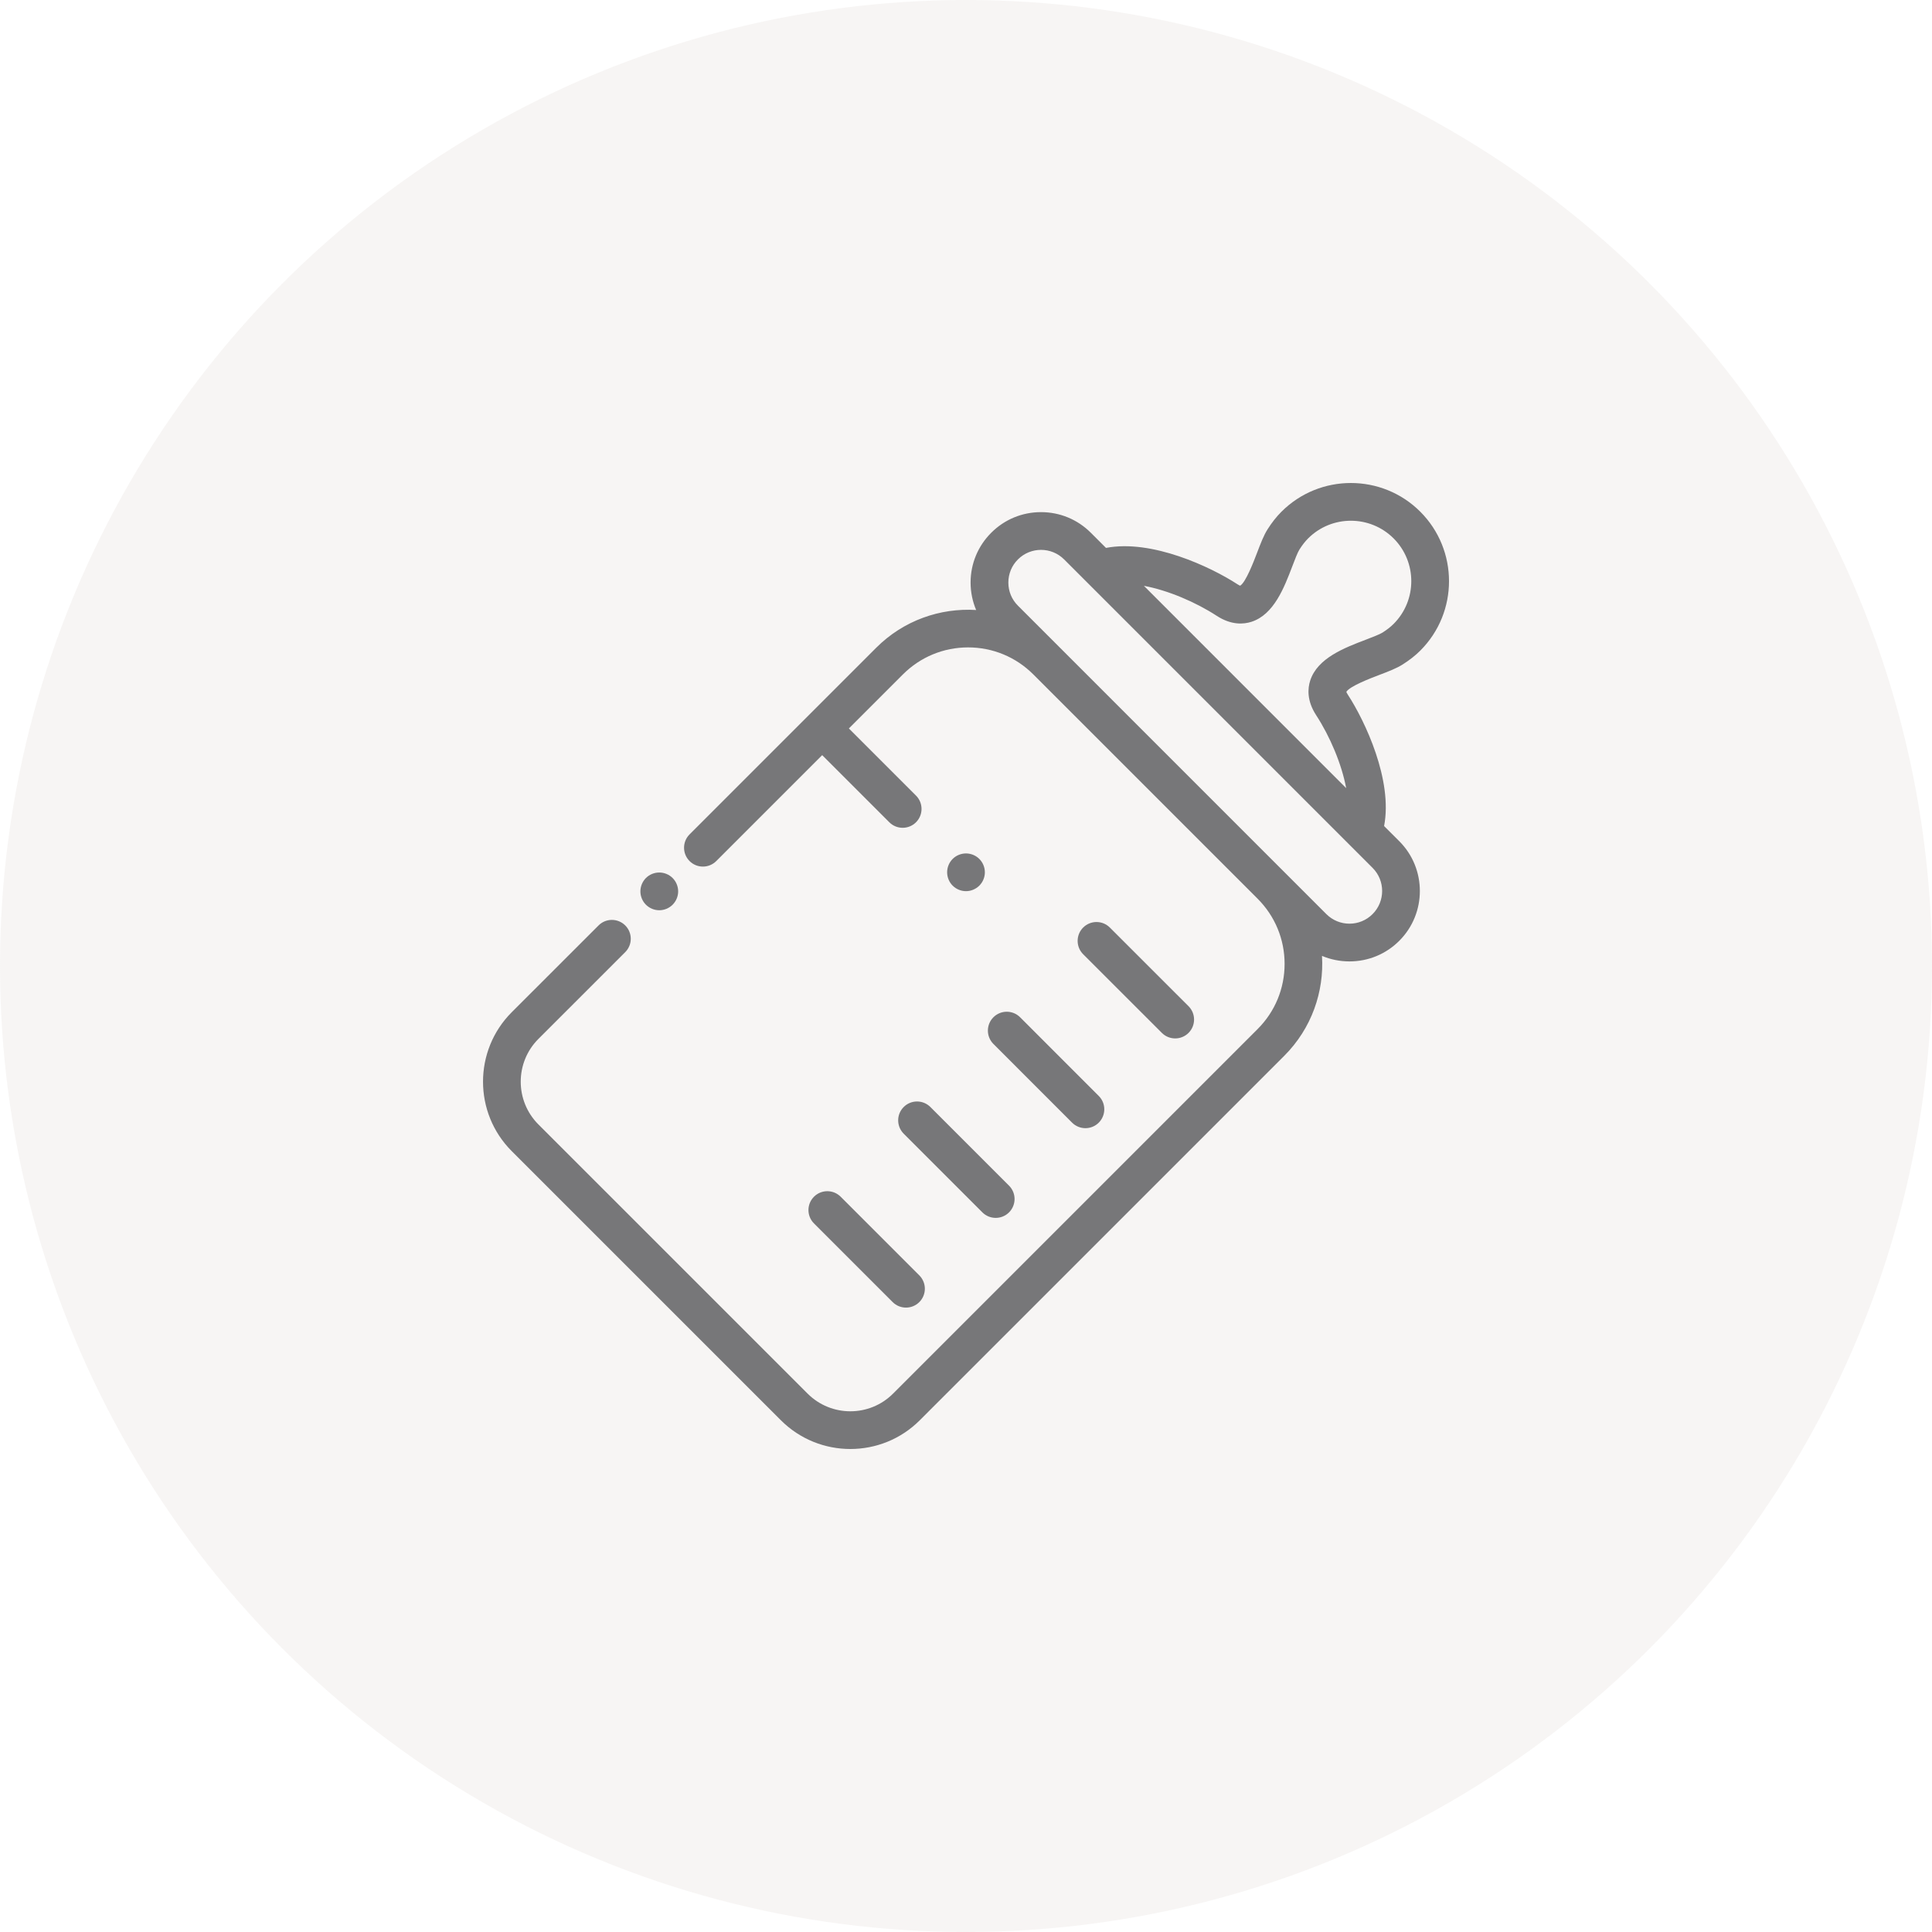 <svg width="64" height="64" viewBox="0 0 64 64" fill="none" xmlns="http://www.w3.org/2000/svg">
<circle opacity="0.2" cx="32" cy="32" r="32" fill="#D9D1C9"/>
<g clip-path="url(#clip0_1_340)">
<path d="M22.281 29.085C22.165 28.969 22.004 28.903 21.839 28.903C21.674 28.903 21.514 28.969 21.397 29.085C21.281 29.202 21.214 29.363 21.214 29.528C21.214 29.692 21.281 29.854 21.397 29.97C21.514 30.086 21.674 30.153 21.839 30.153C22.004 30.153 22.165 30.086 22.281 29.97C22.398 29.853 22.465 29.692 22.465 29.528C22.465 29.363 22.398 29.202 22.281 29.085Z" fill="#777779"/>
<path d="M45.691 22.358C45.998 22.241 46.263 22.14 46.465 22.011C46.693 21.867 46.884 21.717 47.05 21.551C48.318 20.283 48.317 18.22 47.049 16.951C45.781 15.683 43.718 15.683 42.45 16.951C42.284 17.116 42.134 17.307 41.989 17.535C41.861 17.737 41.76 18.002 41.643 18.309C41.53 18.604 41.27 19.286 41.083 19.402C41.067 19.396 41.037 19.384 40.992 19.354C40.106 18.777 38.152 17.858 36.637 18.15L36.135 17.648C35.694 17.207 35.108 16.965 34.485 16.965C33.862 16.965 33.276 17.207 32.836 17.648C32.395 18.088 32.152 18.674 32.152 19.297C32.152 19.615 32.216 19.923 32.336 20.207C31.147 20.134 29.933 20.55 29.027 21.456L22.843 27.64C22.599 27.884 22.599 28.28 22.843 28.524C23.087 28.768 23.483 28.768 23.727 28.524L27.236 25.015L29.46 27.239C29.582 27.361 29.742 27.422 29.902 27.422C30.062 27.422 30.222 27.361 30.344 27.239C30.588 26.995 30.588 26.599 30.344 26.355L28.12 24.131L29.911 22.34C30.488 21.764 31.254 21.446 32.07 21.446C32.885 21.446 33.652 21.764 34.229 22.34L41.66 29.771C42.237 30.348 42.554 31.115 42.554 31.93C42.554 32.746 42.237 33.513 41.66 34.089L29.584 46.165C28.804 46.946 27.534 46.946 26.753 46.165L17.835 37.248C17.055 36.467 17.055 35.197 17.835 34.416L20.712 31.54C20.956 31.296 20.956 30.9 20.712 30.656C20.467 30.412 20.072 30.412 19.828 30.656L16.951 33.532C15.684 34.8 15.684 36.864 16.951 38.132L25.869 47.049C26.503 47.683 27.336 48 28.169 48C29.002 48 29.834 47.683 30.468 47.049L42.544 34.974C43.45 34.067 43.866 32.853 43.793 31.665C44.077 31.785 44.385 31.848 44.703 31.848C45.326 31.848 45.912 31.606 46.353 31.165C47.262 30.256 47.262 28.775 46.353 27.866L45.85 27.364C46.143 25.848 45.224 23.895 44.647 23.009C44.617 22.963 44.604 22.933 44.599 22.918C44.715 22.73 45.396 22.47 45.691 22.358ZM44.711 27.992C44.712 27.993 44.712 27.993 44.712 27.993L45.469 28.75C45.891 29.172 45.891 29.859 45.468 30.281C45.264 30.485 44.992 30.598 44.703 30.598C44.414 30.598 44.142 30.485 43.937 30.281L33.72 20.063C33.515 19.859 33.403 19.587 33.403 19.298C33.403 19.008 33.515 18.736 33.72 18.532C33.931 18.321 34.208 18.215 34.485 18.215C34.763 18.215 35.04 18.321 35.251 18.532L36.008 19.289C36.008 19.289 36.008 19.289 36.008 19.289L44.711 27.992ZM43.599 23.691C44.055 24.391 44.445 25.309 44.594 26.108L37.893 19.406C38.692 19.555 39.609 19.946 40.309 20.402C40.791 20.715 41.2 20.681 41.459 20.597C42.2 20.356 42.539 19.468 42.811 18.755C42.892 18.542 42.984 18.3 43.045 18.205C43.139 18.056 43.234 17.935 43.334 17.835C44.114 17.055 45.384 17.055 46.165 17.835C46.946 18.616 46.946 19.886 46.166 20.667C46.066 20.767 45.945 20.861 45.796 20.956C45.7 21.016 45.459 21.108 45.246 21.19C44.532 21.462 43.645 21.8 43.403 22.542C43.319 22.8 43.285 23.209 43.599 23.691Z" fill="#777779"/>
<path d="M39.372 33.332L36.765 30.726C36.521 30.482 36.125 30.482 35.881 30.726C35.637 30.97 35.637 31.366 35.881 31.61L38.488 34.216C38.61 34.338 38.77 34.399 38.93 34.399C39.09 34.399 39.25 34.338 39.372 34.216C39.616 33.972 39.616 33.576 39.372 33.332Z" fill="#777779"/>
<path d="M36.398 36.305L33.792 33.698C33.548 33.454 33.152 33.454 32.908 33.698C32.664 33.942 32.664 34.338 32.908 34.582L35.514 37.189C35.636 37.311 35.797 37.372 35.956 37.372C36.117 37.372 36.276 37.311 36.398 37.189C36.642 36.944 36.642 36.549 36.398 36.305Z" fill="#777779"/>
<path d="M33.426 39.277L30.82 36.671C30.576 36.427 30.18 36.427 29.936 36.671C29.692 36.915 29.692 37.31 29.936 37.555L32.542 40.161C32.664 40.283 32.824 40.344 32.984 40.344C33.144 40.344 33.304 40.283 33.426 40.161C33.67 39.917 33.67 39.521 33.426 39.277Z" fill="#777779"/>
<path d="M30.454 42.249L27.848 39.643C27.604 39.399 27.208 39.399 26.964 39.643C26.72 39.887 26.72 40.283 26.964 40.527L29.57 43.133C29.692 43.255 29.852 43.316 30.012 43.316C30.172 43.316 30.332 43.255 30.454 43.133C30.698 42.889 30.698 42.494 30.454 42.249Z" fill="#777779"/>
<path d="M32.441 28.453C32.325 28.337 32.164 28.271 32 28.271C31.835 28.271 31.674 28.337 31.558 28.453C31.441 28.57 31.375 28.731 31.375 28.896C31.375 29.06 31.441 29.222 31.558 29.338C31.674 29.454 31.835 29.521 32 29.521C32.164 29.521 32.325 29.454 32.441 29.338C32.558 29.222 32.625 29.06 32.625 28.896C32.625 28.731 32.558 28.57 32.441 28.453Z" fill="#777779"/>
</g>
<defs>
<clipPath id="clip0_1_340">
<rect width="32" height="32" fill="white" transform="translate(16 16)"/>
</clipPath>
</defs>
</svg>
